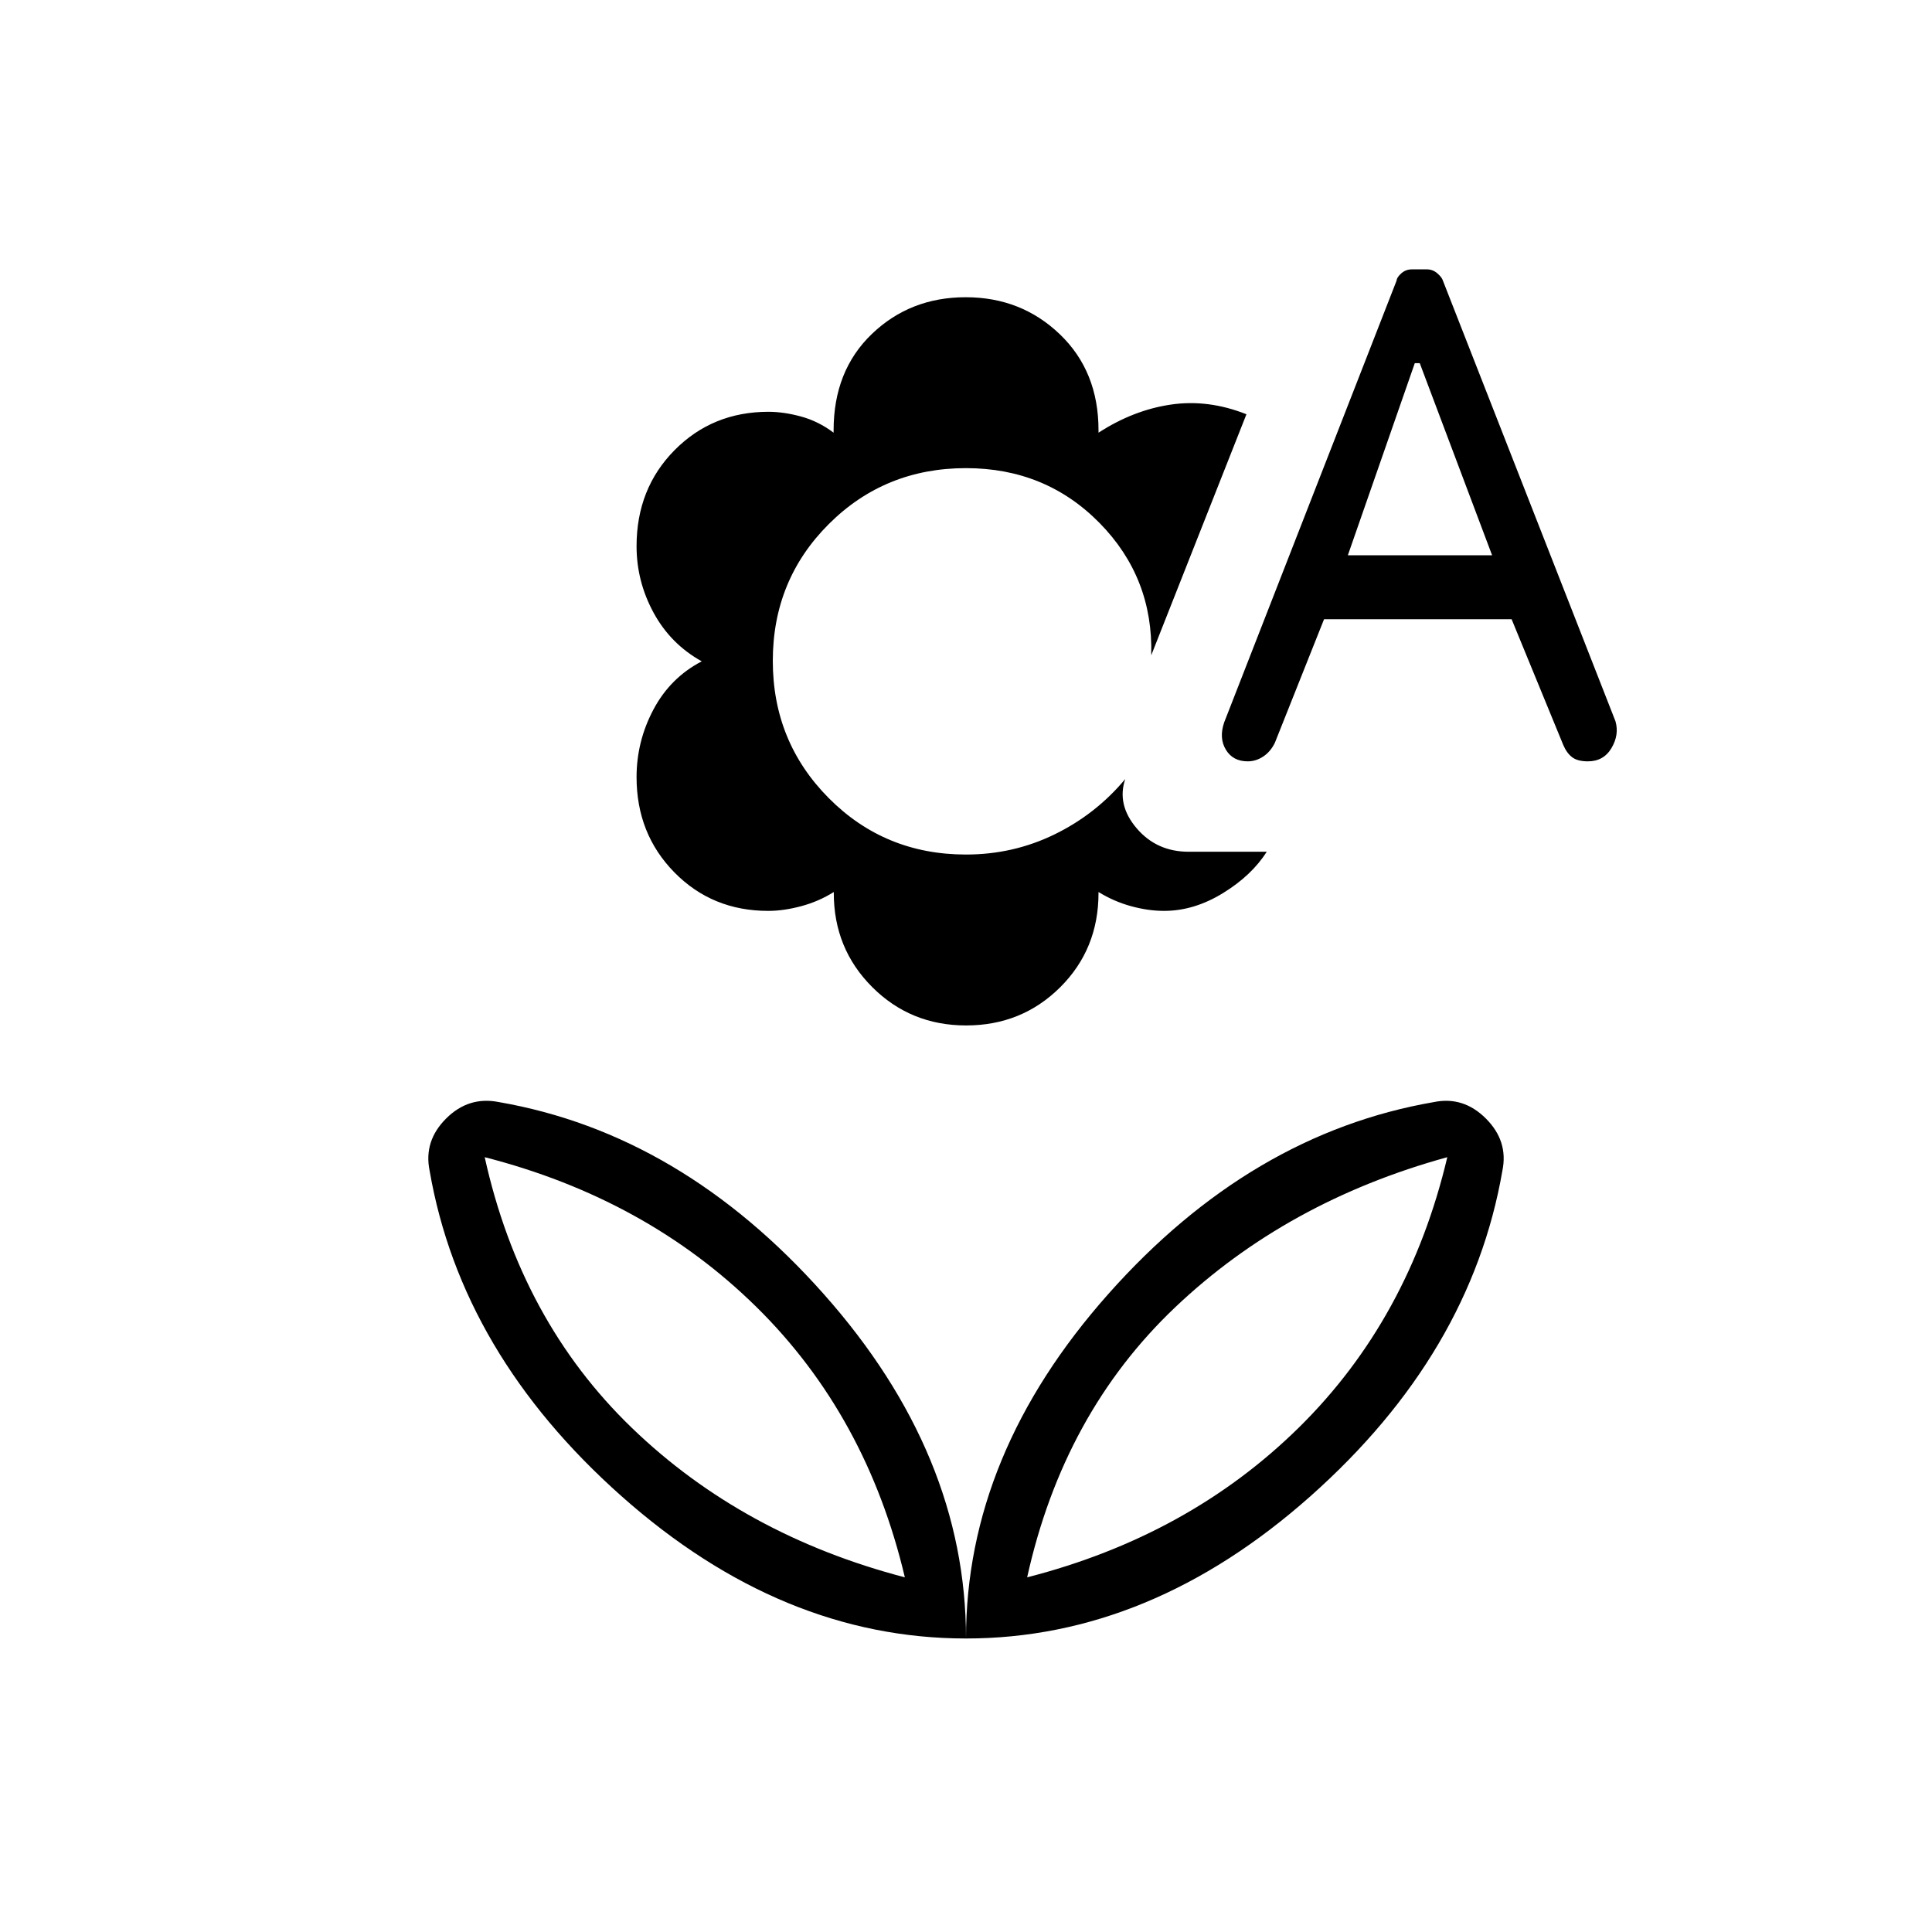 <svg xmlns="http://www.w3.org/2000/svg" height="20" viewBox="0 96 960 960" width="20"><path d="M480.074 605.539q-27.617 0-46.694-19.088-19.077-19.089-19.077-46.758v-.462q-7.43 4.692-16.174 7.038-8.744 2.347-16.378 2.347-27.853 0-46.648-19.132-18.796-19.132-18.796-47.33 0-17.808 8.397-33.616 8.396-15.807 23.988-23.923-15.488-8.615-23.936-24.173-8.449-15.558-8.449-33.045 0-28.611 18.865-47.697 18.864-19.085 46.676-19.085 7.557 0 16.183 2.346T414.213 311v-1.154q0-29.675 19.032-47.915 19.031-18.239 46.595-18.239 27.588 0 46.797 18.411 19.209 18.41 19.209 47.681V311q17.347-11.231 35.943-13.962 18.596-2.731 37.557 4.808l-47.307 119.769q1.076-38.577-25.718-65.788-26.795-27.212-66.321-27.212-40.32 0-68.16 27.775-27.84 27.775-27.84 68t27.84 68.225q27.84 28 68.16 28 23.455 0 43.977-10 20.523-10 35.138-27.5-4.269 12.77 5.673 24.443 9.943 11.673 25.866 11.673h38.77q-7.413 11.754-21.764 20.569-14.352 8.816-29.245 8.816-7.898 0-16.438-2.347-8.54-2.346-16.131-7.038v.462q0 27.958-19.074 46.902-19.074 18.944-46.698 18.944Zm177.841-201.847-24.448 61.42q-2.165 4.413-5.782 6.804-3.618 2.392-7.719 2.392-7.352 0-10.851-5.808-3.5-5.808-.812-13.594l85.659-219.483q.082-1.577 2.314-3.577t5.248-2h7.502q2.935 0 5.208 2 2.272 2 2.728 3.577l85.76 218.975q1.932 6.703-1.978 13.306-3.911 6.604-11.739 6.604-5.175 0-7.864-2.089-2.69-2.088-4.371-6.065l-25.654-62.462h-93.201Zm11.816-31.769h71.692l-35.953-95.462H703l-33.269 95.462ZM510.385 879.769q80.384-20.607 135.077-74.496Q700.154 751.385 719.154 671q-79.885 22-135.327 74.692-55.442 52.693-73.442 134.077ZM480 910.154q-91.577 0-171.193-70.731-79.615-70.731-95.346-161.769-3-14.654 8.193-25.846 11.192-11.193 26.23-8.193 90.654 15.731 161.385 95.347Q480 818.577 480 910.154Zm-30.385-30.385q-19-80.384-73.692-134.273Q321.231 691.608 240.846 671q18 81.385 73.192 134.577 55.193 53.192 135.577 74.192Zm60.77 0Zm-60.77 0ZM480 910.154q0-91.577 70.731-171.192 70.731-79.616 161.769-95.347 14.654-3 25.846 8.193 11.193 11.192 8.193 25.846-15.731 91.038-95.346 161.769Q571.577 910.154 480 910.154Z"/></svg>